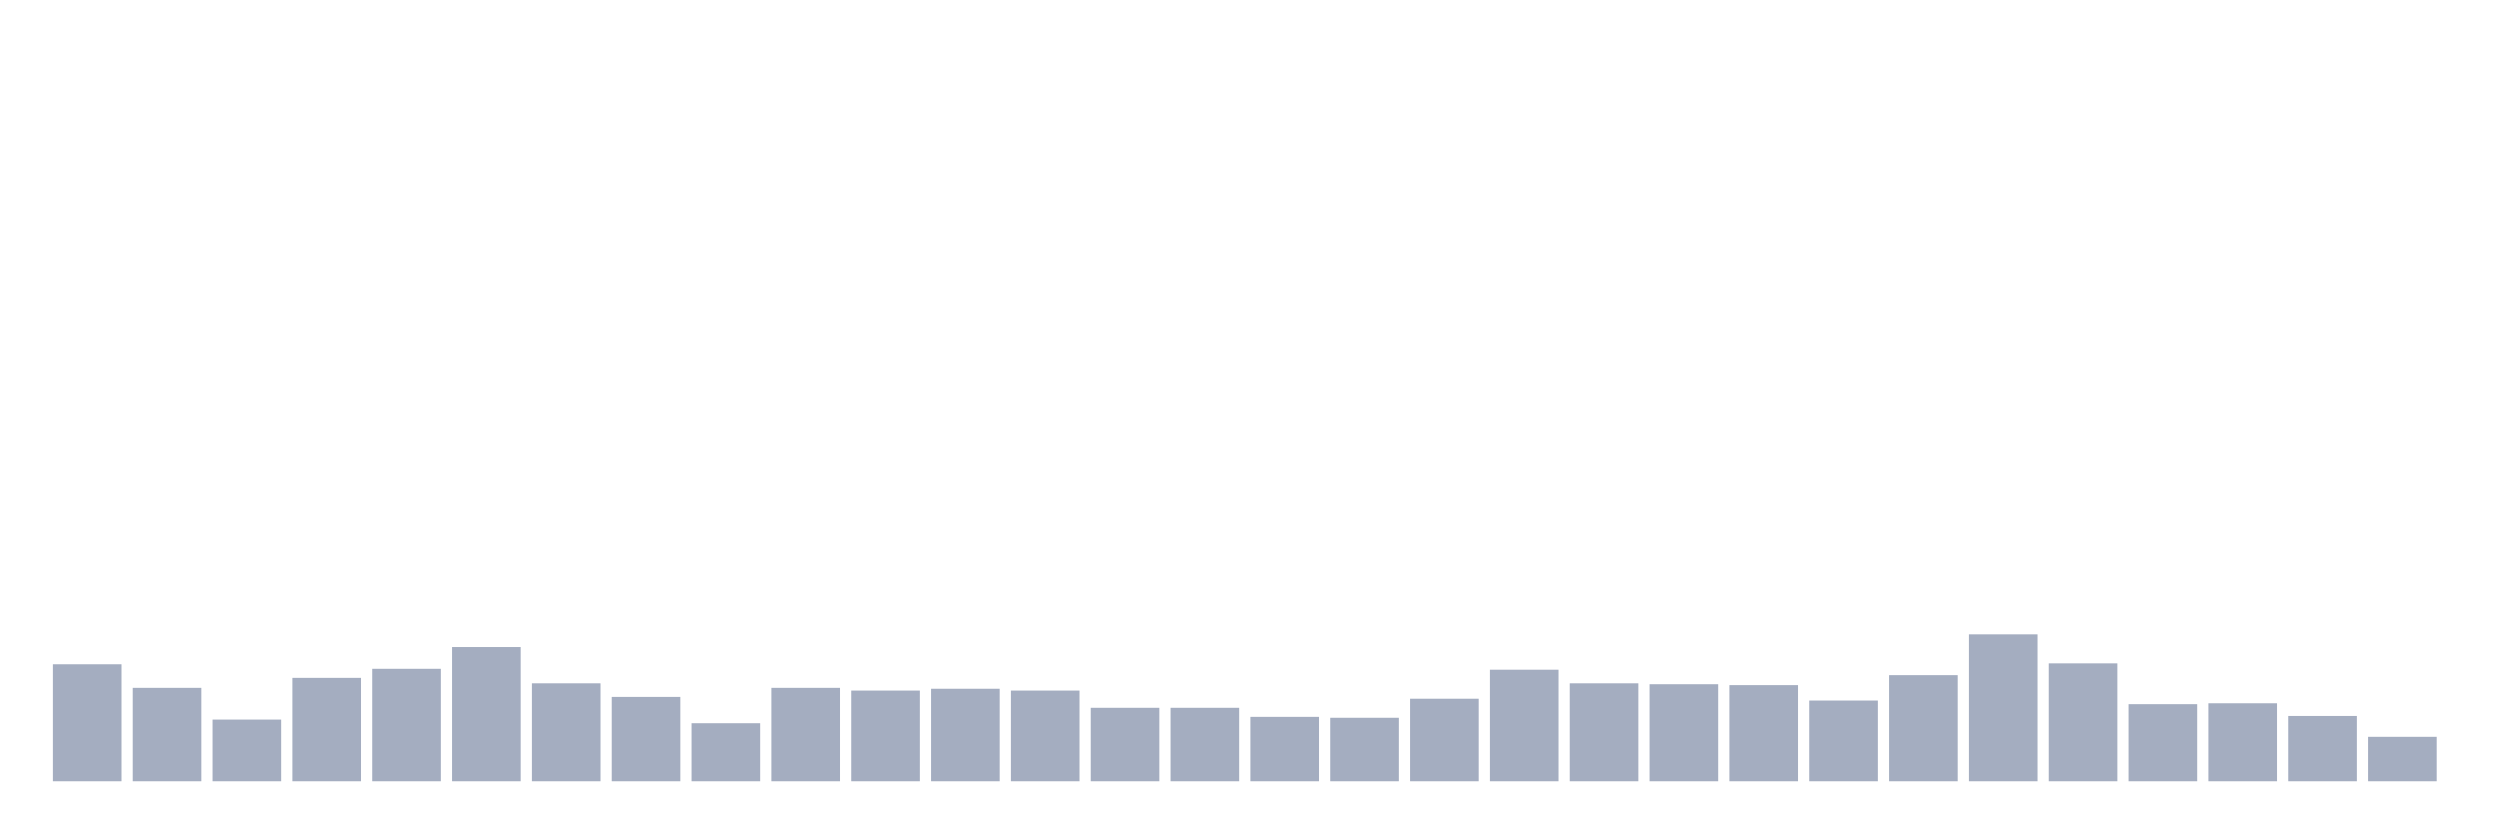 <svg xmlns="http://www.w3.org/2000/svg" viewBox="0 0 480 160"><g transform="translate(10,10)"><rect class="bar" x="0.153" width="13.175" y="117.537" height="22.463" fill="rgb(164,173,192)"></rect><rect class="bar" x="15.482" width="13.175" y="122.065" height="17.935" fill="rgb(164,173,192)"></rect><rect class="bar" x="30.81" width="13.175" y="128.159" height="11.841" fill="rgb(164,173,192)"></rect><rect class="bar" x="46.138" width="13.175" y="120.149" height="19.851" fill="rgb(164,173,192)"></rect><rect class="bar" x="61.466" width="13.175" y="118.408" height="21.592" fill="rgb(164,173,192)"></rect><rect class="bar" x="76.794" width="13.175" y="114.229" height="25.771" fill="rgb(164,173,192)"></rect><rect class="bar" x="92.123" width="13.175" y="121.194" height="18.806" fill="rgb(164,173,192)"></rect><rect class="bar" x="107.451" width="13.175" y="123.806" height="16.194" fill="rgb(164,173,192)"></rect><rect class="bar" x="122.779" width="13.175" y="128.856" height="11.144" fill="rgb(164,173,192)"></rect><rect class="bar" x="138.107" width="13.175" y="122.065" height="17.935" fill="rgb(164,173,192)"></rect><rect class="bar" x="153.436" width="13.175" y="122.587" height="17.413" fill="rgb(164,173,192)"></rect><rect class="bar" x="168.764" width="13.175" y="122.239" height="17.761" fill="rgb(164,173,192)"></rect><rect class="bar" x="184.092" width="13.175" y="122.587" height="17.413" fill="rgb(164,173,192)"></rect><rect class="bar" x="199.42" width="13.175" y="125.896" height="14.104" fill="rgb(164,173,192)"></rect><rect class="bar" x="214.748" width="13.175" y="125.896" height="14.104" fill="rgb(164,173,192)"></rect><rect class="bar" x="230.077" width="13.175" y="127.637" height="12.363" fill="rgb(164,173,192)"></rect><rect class="bar" x="245.405" width="13.175" y="127.811" height="12.189" fill="rgb(164,173,192)"></rect><rect class="bar" x="260.733" width="13.175" y="124.154" height="15.846" fill="rgb(164,173,192)"></rect><rect class="bar" x="276.061" width="13.175" y="118.582" height="21.418" fill="rgb(164,173,192)"></rect><rect class="bar" x="291.39" width="13.175" y="121.194" height="18.806" fill="rgb(164,173,192)"></rect><rect class="bar" x="306.718" width="13.175" y="121.368" height="18.632" fill="rgb(164,173,192)"></rect><rect class="bar" x="322.046" width="13.175" y="121.542" height="18.458" fill="rgb(164,173,192)"></rect><rect class="bar" x="337.374" width="13.175" y="124.502" height="15.498" fill="rgb(164,173,192)"></rect><rect class="bar" x="352.702" width="13.175" y="119.627" height="20.373" fill="rgb(164,173,192)"></rect><rect class="bar" x="368.031" width="13.175" y="111.791" height="28.209" fill="rgb(164,173,192)"></rect><rect class="bar" x="383.359" width="13.175" y="117.363" height="22.637" fill="rgb(164,173,192)"></rect><rect class="bar" x="398.687" width="13.175" y="125.199" height="14.801" fill="rgb(164,173,192)"></rect><rect class="bar" x="414.015" width="13.175" y="125.025" height="14.975" fill="rgb(164,173,192)"></rect><rect class="bar" x="429.344" width="13.175" y="127.463" height="12.537" fill="rgb(164,173,192)"></rect><rect class="bar" x="444.672" width="13.175" y="131.468" height="8.532" fill="rgb(164,173,192)"></rect></g></svg>